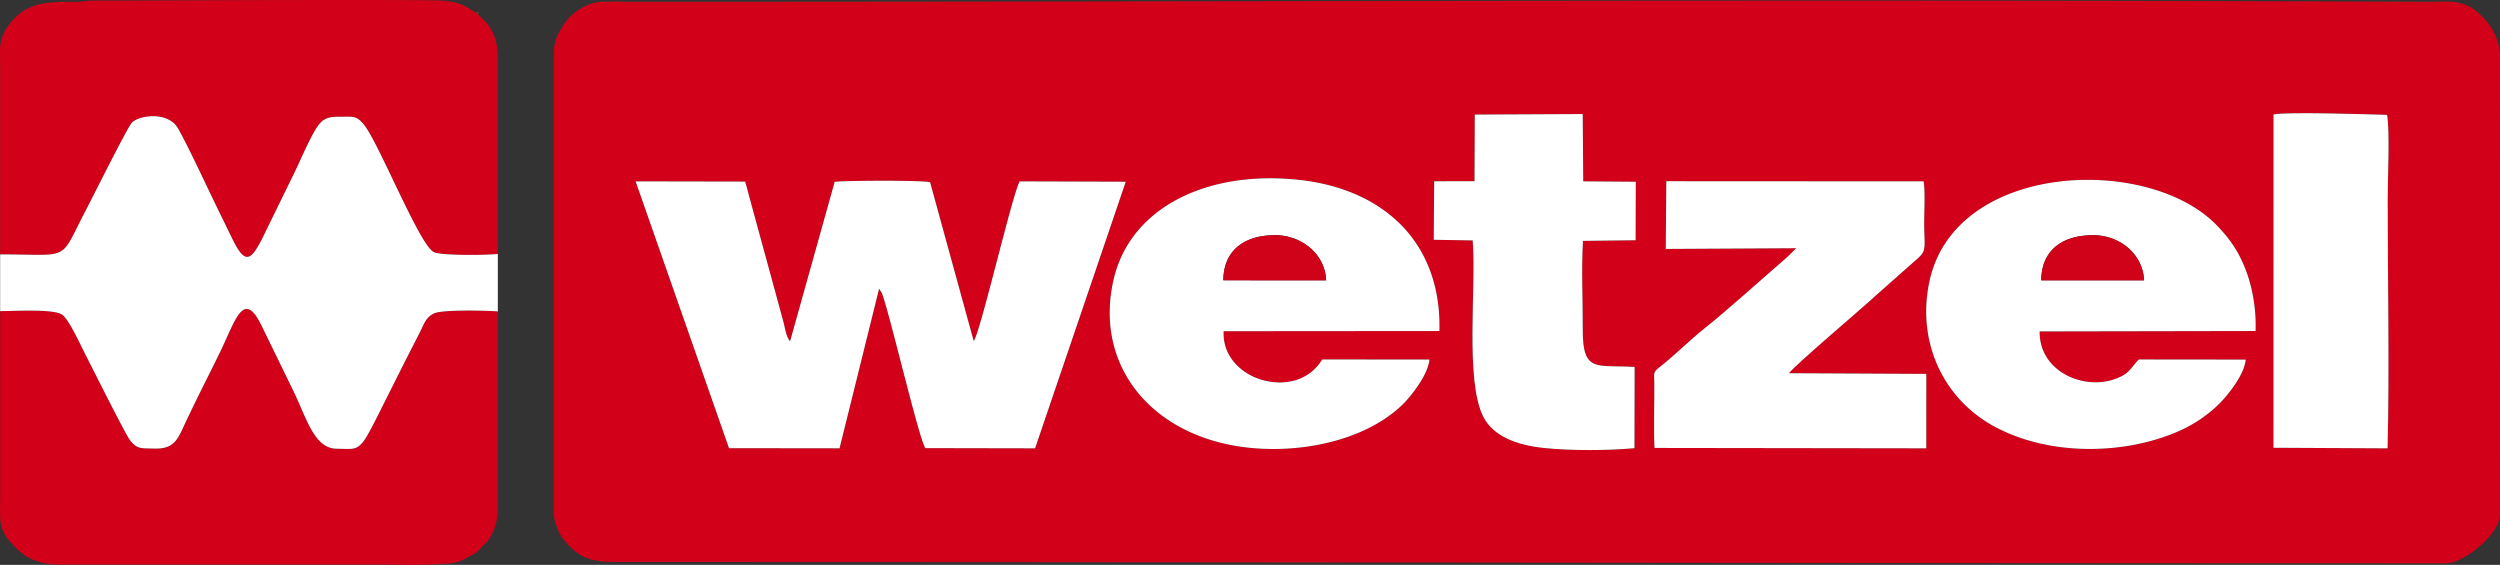 <svg xmlns="http://www.w3.org/2000/svg" viewBox="118.889 297.687 359.158 81.147"><rect x="118.889" y="297.687" width="359.158" height="81.147" fill="#333333" stroke="none"/><path fill="#d30019" fill-rule="evenodd" d="M445.508 314.137c1.74-.417 13.67-.024 16.309.053.423 1.946.097 9.474.097 11.992 0 11.602.259 24.635-.017 35.916l-16.398-.084zm-3.989 35.211c-.21 2.3-2.759 5.325-3.902 6.436-1.674 1.628-3.714 3.034-6.333 4.107-7.684 3.146-18.097 3.255-25.833-.906-7.24-3.893-11.28-12.028-9.36-20.917 3.7-17.143 31.412-18.198 41.25-8.028 1.684 1.742 3.027 3.479 4.133 6.306.984 2.512 1.586 5.774 1.453 8.897l-31.013.056c-.058 3.67 2.518 6.065 5.447 6.931 1.768.523 3.655.524 5.408-.102 2.11-.753 2.171-1.566 3.397-2.797zm-117.272-.01c-.213 2.302-2.79 5.434-3.899 6.505-5.817 5.618-16.285 7.35-24.442 5.812-12.314-2.323-19.684-11.979-17.063-23.68 2.378-10.616 13.72-15.955 26.966-14.414 11.757 1.368 20.192 8.841 19.873 21.682l-31 .025c-.177 3.683 2.606 6.156 5.508 6.992 3.266.941 6.78.142 8.653-2.93zm34.031-25.616l36.962.02c.249 1.292.082 4.435.081 5.923-.002 3.333.416 3.934-.793 5.025l-6.222 5.512c-1.283 1.235-11.922 10.248-12.393 11.104l19.714.096-.004 10.692-39.04-.054c-.142-2.608-.005-6.424-.029-9.279-.012-1.568-.207-1.567.743-2.316 2.282-1.798 4.318-3.872 6.597-5.687 3.148-2.506 8.134-7.004 11.614-10.015l1.438-1.398-18.75.105zm-27.517-9.576l15.507-.076.073 9.668 7.55.059-.024 8.403-7.561.09c-.246 4.018-.015 8.68-.032 12.775-.026 6.301 2.069 4.975 7.452 5.346l-.025 11.664c-3.857.35-9.095.374-12.937-.024-4.016-.416-7.39-1.7-8.802-4.54-2.614-5.256-.972-18.455-1.503-25.286l-5.59-.092.06-8.407 5.795-.012zm-120.558 9.596l15.743.03c1.045 3.868 2.094 7.707 3.15 11.56l2.356 8.638c.2.744.385 2.174.95 2.73l6.403-22.895c1.598-.186 12.786-.24 13.706.067l6.266 22.809c.95-1.18 5.598-21.321 6.61-22.937l15.233.049-13.027 38.3-15.772-.03c-.984-1.558-5.22-19.777-6.25-22.293l-.384-.61-5.687 22.932-15.879-.02zm-11.73-18.826v66.731c0 .732.405 1.715.688 2.429l.39.71c2.84 3.75 4.9 3.644 9.555 3.644 87.08-.006 174.158.184 261.242.184 2.437.01 7.679-4.163 7.693-6.973l.006-65.625c0-2.979-1.496-5.073-3.18-6.536-2.24-1.946-4.37-1.518-6.718-1.53-86.138-.391-172.346 0-258.493 0-.733 0-1.415 0-2.14-.04l-2.084.032c-2.166.008-4.733 1.738-5.677 3.49-.172.317-.226.379-.421.678-.408.626-.861 1.961-.861 2.806zm-79.563 29.318c10.441-.01 8.345 1.189 12.385-6.49.992-1.886 5.779-11.524 6.498-12.382.93-1.11 5.248-1.776 6.7.814 1.655 2.95 4.594 9.364 6.288 12.776.535 1.077 1.024 2.108 1.564 3.2 1.751 3.55 2.592 2.999 4.222-.213l4.697-9.61c.83-1.736 2.097-4.696 3.094-6.252.689-1.077 1.31-1.621 3.127-1.616 2.157.007 2.54-.229 3.66 1.099 2.117 2.511 7.996 17.345 10.078 18.35 1.064.515 7.602.446 9.184.258v-27.97c.018-4.657-2.282-5.625-2.934-6.598-1.839-.973-2.056-1.522-4.791-1.808-2.114-.22-43.512-.026-46.723-.026-1.101 0-2.202.004-3.303-.002-1.329-.008-1.832.196-3.11.19-3.957-.016-7.192 0-9.663 3.72-1.22 1.837-.974 2.96-.974 5.81v26.75zm0 8.149v26.88c0 3.545-.302 4.555 2.152 7.014.223.224.323.335.552.548l.82.648c1.474.917 3.182 1.328 5.085 1.33l45.105-.006c4.112 0 6.945.16 11.001-.181.836-.07 1.236-.295 1.858-.526l1.773-.977.107-.076 1.627-1.673c1.35-2.058 1.417-3.285 1.417-5.916v-27.02c-1.75-.146-7.954-.27-9.138.271-1.205.551-1.46 1.54-2.061 2.726a994.206 994.206 0 01-1.61 3.159c-1.109 2.166-2.094 4.16-3.195 6.336-.68 1.343-2.588 5.3-3.318 6.207-1.06 1.316-1.658 1.04-3.784 1.029-3.237-.017-4.306-4.224-6.181-8.14l-4.686-9.612c-2.539-5.168-3.691-.77-5.868 3.733-1.032 2.136-2.032 4.102-3.093 6.246-.532 1.075-1.013 2.089-1.56 3.208-1.417 2.897-1.669 4.617-4.82 4.539-1.949-.049-2.477.098-3.469-1.128-.712-.88-5.433-10.397-6.415-12.278-.653-1.253-2.457-5.327-3.481-5.886-1.455-.795-6.708-.455-8.819-.455z"></path><path fill="#fff" fill-rule="evenodd" d="M118.91 334.234v8.149c2.11 0 7.363-.34 8.818.455 1.024.559 2.828 4.633 3.481 5.885.982 1.881 5.703 11.399 6.415 12.278.992 1.226 1.52 1.08 3.47 1.129 3.15.078 3.402-1.642 4.82-4.539.546-1.12 1.027-2.134 1.559-3.208 1.06-2.145 2.06-4.11 3.093-6.246 2.177-4.504 3.33-8.902 5.868-3.733l4.686 9.611c1.875 3.917 2.944 8.124 6.18 8.14 2.127.011 2.724.288 3.785-1.029.73-.906 2.638-4.863 3.318-6.206 1.102-2.177 2.086-4.17 3.194-6.337a766.01 766.01 0 001.61-3.158c.602-1.186.857-2.175 2.062-2.726 1.184-.541 7.389-.417 9.138-.27v-8.261c-1.582.188-8.12.257-9.184-.258-2.082-1.005-7.961-15.839-10.079-18.35-1.119-1.328-1.502-1.092-3.659-1.099-1.817-.006-2.438.538-3.127 1.616-.997 1.556-2.263 4.516-3.094 6.253l-4.697 9.609c-1.63 3.212-2.47 3.764-4.222.213-.54-1.092-1.03-2.123-1.564-3.2-1.695-3.412-4.633-9.825-6.288-12.776-1.452-2.59-5.77-1.925-6.7-.814-.72.858-5.506 10.496-6.498 12.381-4.04 7.68-1.944 6.48-12.386 6.491zm104.711 27.838l15.88.02 5.686-22.932.383.61c1.031 2.517 5.267 20.736 6.251 22.294l15.772.03 13.027-38.3-15.232-.05c-1.013 1.616-5.66 21.757-6.611 22.938l-6.266-22.81c-.92-.307-12.107-.252-13.706-.066l-6.403 22.895c-.565-.557-.75-1.987-.95-2.73l-2.355-8.638a3170.848 3170.848 0 01-3.151-11.56l-15.743-.03zm71.007-24.119c.052-4.348 3.067-6.476 7.427-6.483 3.887-.007 7.25 2.803 7.347 6.493zm29.619 11.385l-15.404-.007c-1.873 3.072-5.387 3.871-8.653 2.93-2.902-.836-5.685-3.309-5.508-6.992l31-.025c.319-12.841-8.116-20.314-19.873-21.682-13.246-1.542-24.588 3.798-26.966 14.414-2.62 11.7 4.749 21.357 17.063 23.68 8.157 1.539 18.625-.194 24.442-5.812 1.11-1.071 3.686-4.203 3.899-6.505zm87.887-11.381c.053-4.369 3.068-6.47 7.433-6.484 3.926-.014 7.196 2.789 7.35 6.49zm29.385 11.391l-15.353-.016c-1.226 1.23-1.287 2.043-3.396 2.796-1.754.626-3.641.625-5.409.102-2.929-.866-5.505-3.26-5.447-6.931l31.014-.056c.132-3.122-.47-6.385-1.453-8.897-1.107-2.827-2.45-4.564-4.135-6.306-9.837-10.17-37.548-9.115-41.25 8.028-1.918 8.889 2.122 17.024 9.36 20.917 7.737 4.16 18.15 4.052 25.834.906 2.62-1.073 4.66-2.478 6.333-4.107 1.143-1.11 3.691-4.136 3.902-6.436z"></path><path fill="#fff" fill-rule="evenodd" d="M358.196 333.45l18.75-.105-1.438 1.399c-3.48 3.01-8.466 7.508-11.613 10.014-2.28 1.815-4.316 3.889-6.598 5.688-.95.748-.755.747-.742 2.315.023 2.855-.114 6.671.028 9.28l39.04.054.004-10.692-19.714-.097c.471-.855 11.11-9.869 12.393-11.104l6.222-5.511c1.21-1.092.791-1.692.793-5.026 0-1.488.168-4.63-.081-5.922l-36.962-.02zm-27.472-9.735l-5.796.012-.06 8.407 5.591.092c.531 6.83-1.11 20.03 1.503 25.286 1.412 2.84 4.786 4.123 8.802 4.54 3.842.398 9.08.374 12.937.023l.025-11.663c-5.383-.371-7.478.955-7.452-5.347.017-4.095-.214-8.757.032-12.775l7.56-.09.025-8.403-7.55-.058-.073-9.668-15.507.076zM445.5 362.014l16.397.084c.276-11.281.017-24.314.017-35.916 0-2.518.326-10.045-.097-11.992-2.64-.077-14.57-.47-16.309-.053z"></path><path fill="#d00219" fill-rule="evenodd" d="M412.134 337.957l14.783.007c-.154-3.702-3.424-6.504-7.35-6.491-4.365.014-7.38 2.115-7.433 6.484zm-117.506-.004l14.774.01c-.096-3.69-3.46-6.5-7.347-6.493-4.36.007-7.375 2.135-7.427 6.483z"></path><path fill="#af8511" fill-rule="evenodd" d="M187.474 299.6h.183l-.153-.214z"></path></svg>